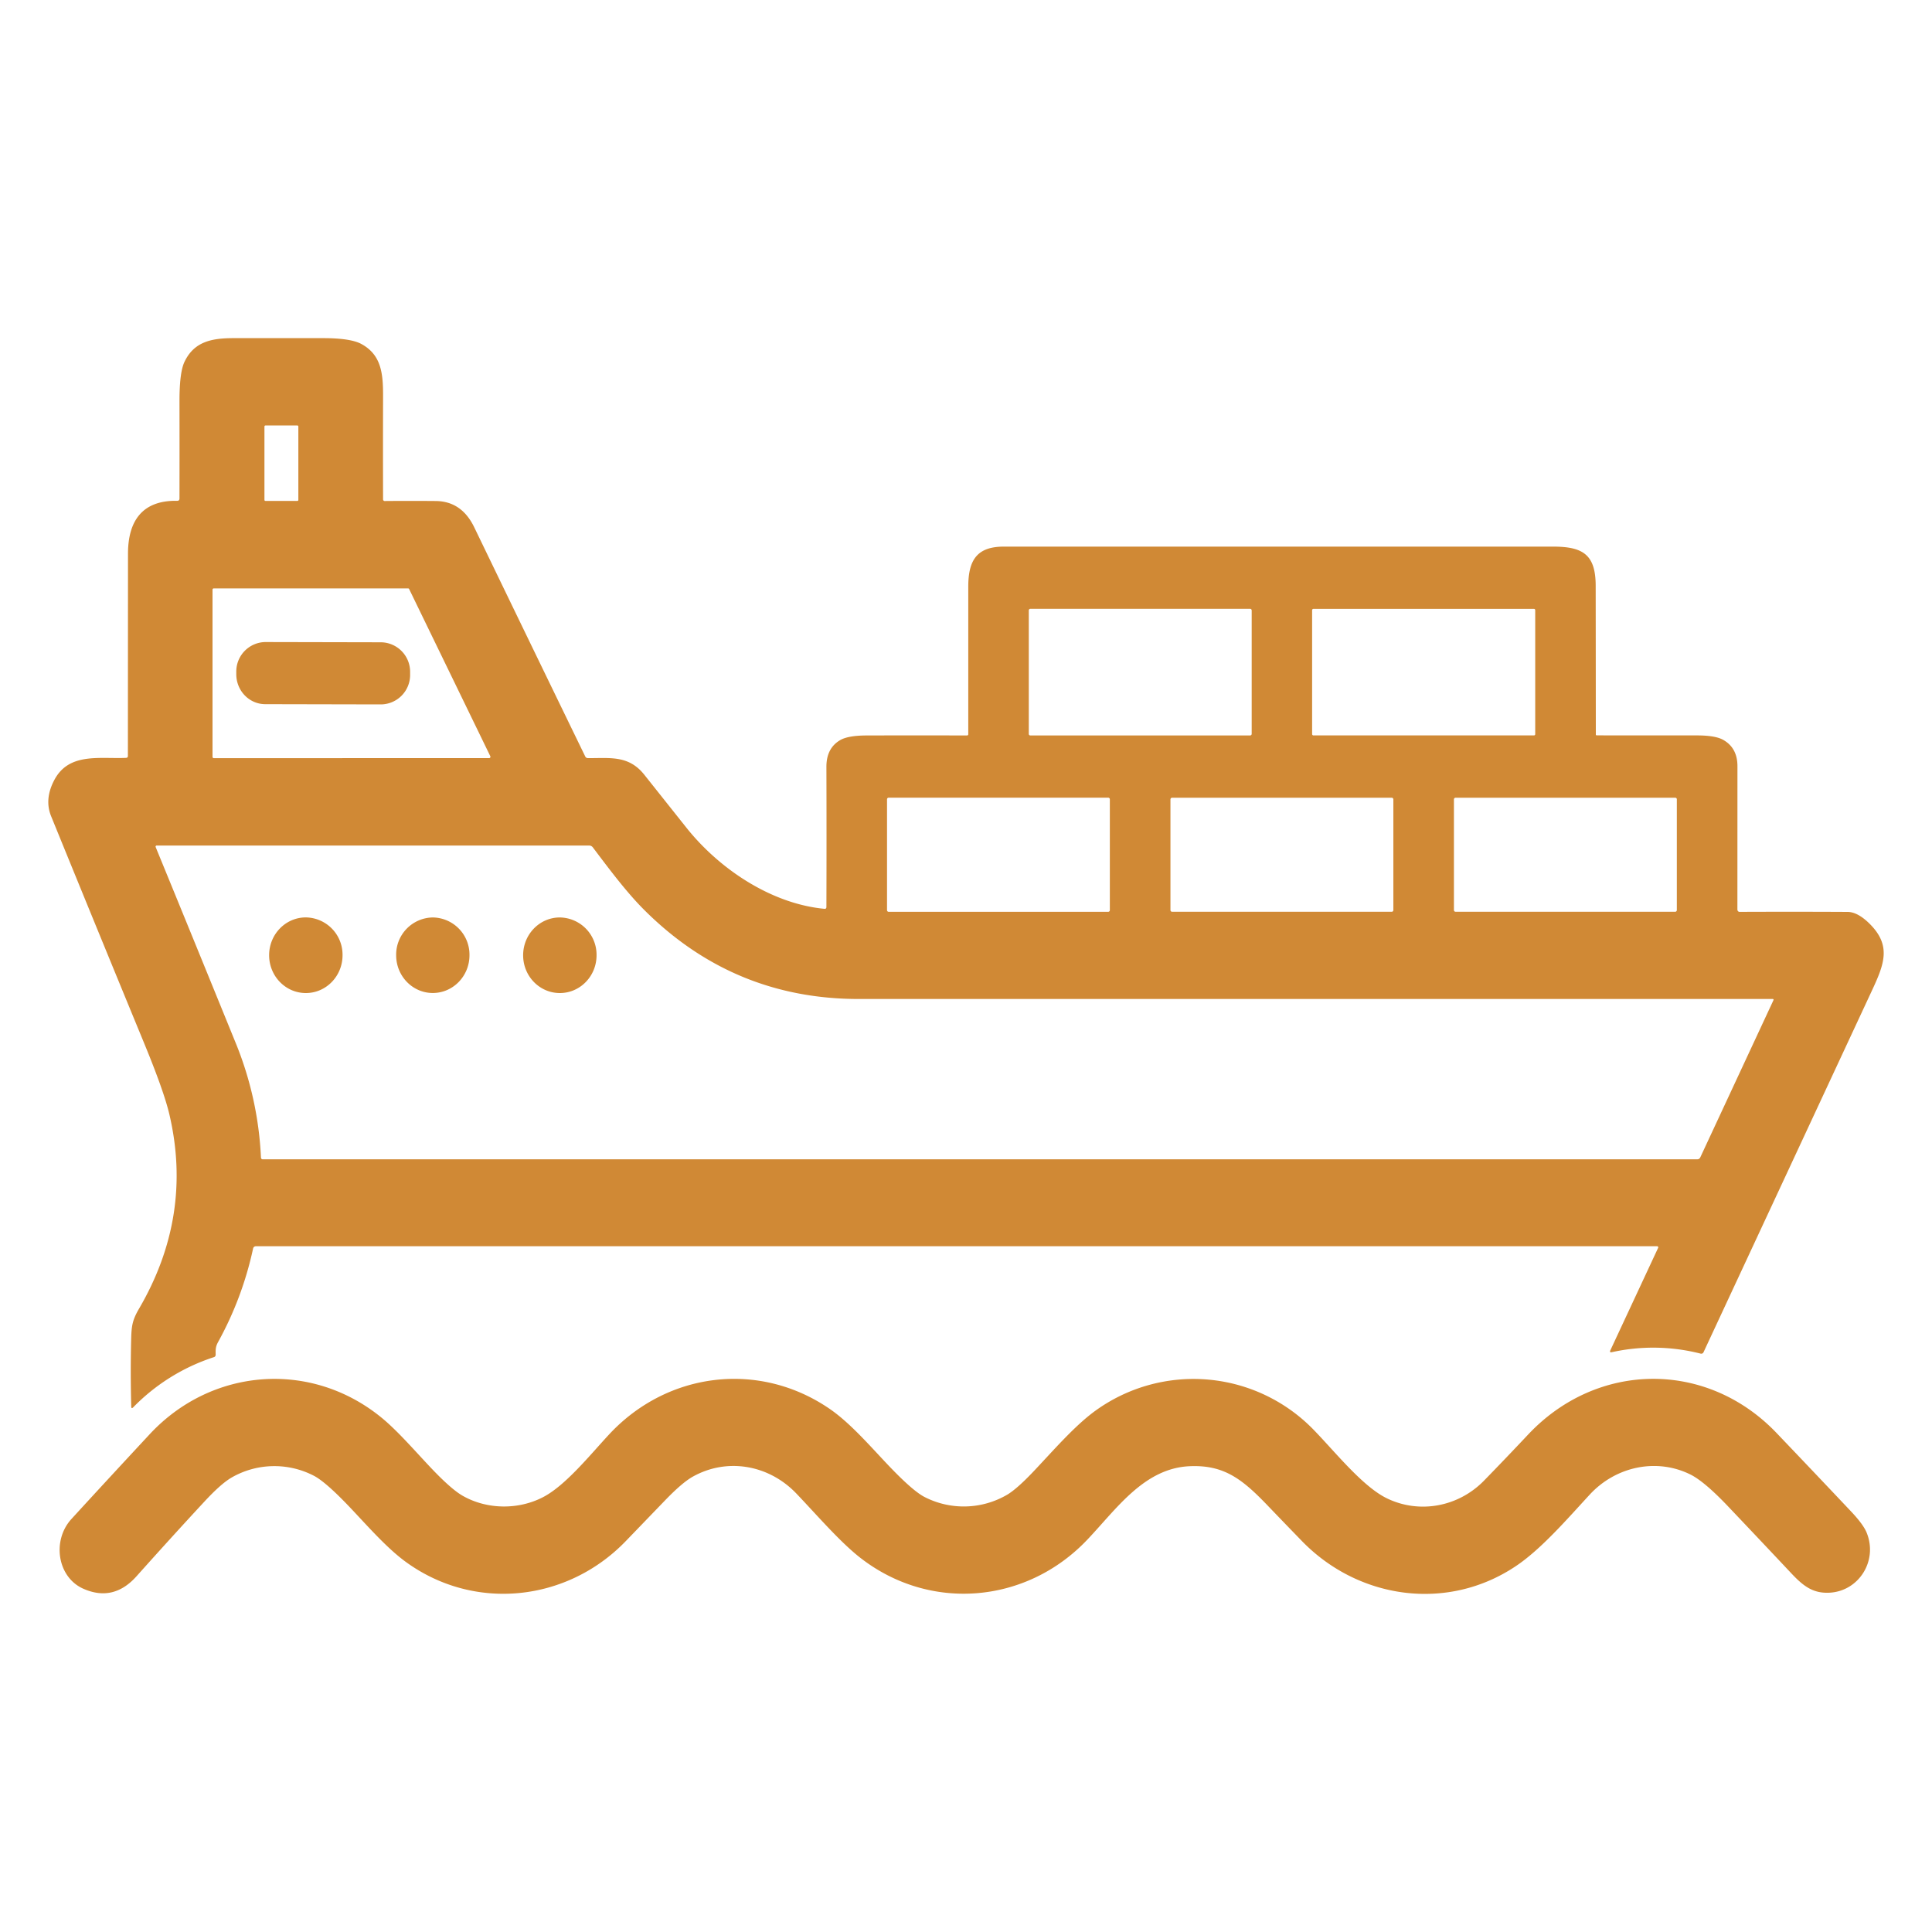 <svg width="40" height="40" fill="none" xmlns="http://www.w3.org/2000/svg"><g fill="#D08935"><path d="M2.648 15.649l.002-4.185c0-.68.298-1.109 1.018-1.095.032 0 .048-.016.048-.049a525 525 0 000-2.026c0-.387.034-.654.102-.799.196-.416.553-.493 1.004-.494h1.876c.377 0 .64.042.786.122.41.225.449.606.447 1.087-.002.712-.002 1.422 0 2.13 0 .01.003.017.01.023.005.006.013.01.022.01a64.42 64.42 0 011.058 0c.359.003.625.185.799.547.763 1.58 1.528 3.16 2.295 4.738a.06.06 0 00.059.038c.459.003.843-.064 1.168.347l.865 1.088c.684.861 1.76 1.58 2.861 1.685.028.003.042-.01.042-.04.003-.969.003-1.936 0-2.902 0-.258.096-.442.289-.553.11-.062.29-.093.54-.094.697-.002 1.39-.002 2.084 0a.024.024 0 00.017-.008.025.025 0 00.007-.018v-3.054c0-.562.189-.83.738-.83h11.368c.62 0 .884.164.884.815a5248.232 5248.232 0 01.003 3.08.024.024 0 00.004.007.02.02 0 00.015.006l2.076.001c.25 0 .43.03.54.091.197.11.297.292.297.547l-.001 2.968a.05.05 0 00.013.033.04.04 0 00.032.014c.74-.003 1.486-.003 2.237.001.138.001.288.081.45.24.462.455.31.839.049 1.398l-3.483 7.48a.05.05 0 01-.024.024.048.048 0 01-.033.004 3.961 3.961 0 00-1.842-.03c-.035.007-.044-.006-.029-.04l.99-2.123a.021.021 0 00-.002-.02.022.022 0 00-.008-.008.022.022 0 00-.01-.003H5.296a.058.058 0 00-.036.013.06.06 0 00-.02.034 7.08 7.08 0 01-.724 1.935c-.053.097-.053.152-.051.26 0 .029-.012.047-.038.055a4.1 4.1 0 00-1.668 1.037c-.027.027-.041.022-.042-.018a26.967 26.967 0 01-.002-1.363c.007-.291.017-.412.17-.671.74-1.273.949-2.608.623-4.006-.074-.32-.253-.825-.537-1.512-.64-1.553-1.277-3.107-1.911-4.663-.099-.241-.075-.496.07-.764.304-.561.93-.425 1.478-.448.027-.001.04-.015.04-.042zm3.53-6.818a.022.022 0 00-.007-.015.02.02 0 00-.015-.007h-.66a.02.02 0 00-.015.007.022.022 0 00-.006.015v1.518c0 .006.002.012.006.016a.02.02 0 00.015.006h.66a.02.02 0 00.015-.006.022.022 0 00.006-.016V8.831zm3.95 6.865a.026.026 0 00.022-.013.028.028 0 00.001-.027l-1.68-3.46a.027.027 0 00-.009-.01.025.025 0 00-.014-.004H4.427a.026.026 0 00-.02.008.028.028 0 00-.007.019v3.46c0 .007.003.014.008.02a.026.026 0 00.02.008l5.7-.001zm15.786-3.06a.03.03 0 00-.008-.021.03.03 0 00-.021-.01H21.33a.03.03 0 00-.021.01.03.03 0 00-.009.022v2.559a.03.03 0 00.009.021.03.03 0 00.02.01h4.556a.03.03 0 00.02-.01.03.03 0 00.01-.021v-2.56zm5.871-.003a.028.028 0 00-.008-.02.026.026 0 00-.018-.007h-4.567a.026.026 0 00-.018.008.027.027 0 00-.008.018V15.2c0 .007.003.013.008.018a.026.026 0 00.018.008h4.567a.026.026 0 00.024-.016.027.027 0 00.002-.01v-2.567zm-8.807 3.916a.033.033 0 00-.01-.024.032.032 0 00-.022-.01h-4.549a.032.032 0 00-.022.01.034.034 0 00-.01.024v2.296a.034.034 0 00.032.033h4.549a.032.032 0 00.022-.01.033.033 0 00.01-.023v-2.296zm5.87.003a.037.037 0 00-.01-.026.035.035 0 00-.025-.01h-4.545a.035.035 0 00-.025.01.037.037 0 00-.01.026v2.29c0 .009.003.018.01.025.007.007.016.01.025.01h4.545c.01 0 .019-.003.025-.01a.037.037 0 00.01-.026v-2.29zm5.87 0a.037.037 0 00-.01-.026.035.035 0 00-.026-.01h-4.545a.035.035 0 00-.025.01.037.037 0 00-.01.026v2.29c0 .009.003.018.01.025.007.007.016.01.025.01h4.545c.01 0 .019-.003.025-.01a.037.037 0 00.01-.026v-2.29zm1.998 4.159c.008-.019.003-.028-.017-.028h-18.92c-1.732 0-3.214-.616-4.447-1.85-.367-.367-.725-.848-1.058-1.289a.095.095 0 00-.075-.038H3.243a.02.02 0 00-.018.01.024.024 0 00-.002.022c.554 1.35 1.105 2.7 1.654 4.048a7.13 7.13 0 01.526 2.382c0 .01.004.018.01.024.006.006.015.01.024.01H35.14c.03 0 .05-.014.063-.041l1.513-3.25z"/><path d="M7.89 13.298l-2.395-.005a.61.61 0 00-.603.619v.047c0 .342.268.62.6.62l2.396.005a.61.61 0 00.603-.619v-.046a.611.611 0 00-.601-.621zM6.332 20.56c.42 0 .76-.35.76-.783a.772.772 0 00-.76-.783c-.42 0-.76.35-.76.783 0 .432.34.783.76.783zm2.628-.001c.42 0 .76-.35.76-.782a.77.77 0 00-.76-.782.77.77 0 00-.758.782c0 .432.34.782.759.782zm2.631.001c.42 0 .76-.35.76-.782a.772.772 0 00-.76-.783c-.42 0-.76.35-.76.783 0 .432.34.782.76.782zm11.086 8.649a3.465 3.465 0 014.527.4c.448.461 1.012 1.174 1.518 1.416.668.32 1.47.175 2.003-.37.308-.316.612-.634.914-.955 1.43-1.52 3.7-1.543 5.144-.03a397.65 397.65 0 011.549 1.631c.164.175.27.319.315.431.237.582-.161 1.21-.767 1.243-.341.018-.54-.133-.79-.398-.432-.46-.865-.918-1.3-1.376-.332-.351-.596-.575-.79-.672-.7-.348-1.547-.171-2.089.418-.472.512-1.01 1.134-1.532 1.481-1.412.944-3.253.685-4.426-.524-.23-.237-.46-.475-.69-.715-.53-.554-.908-.863-1.627-.833-.948.039-1.52.886-2.125 1.522-1.263 1.331-3.263 1.498-4.705.37-.42-.329-.896-.884-1.32-1.328-.568-.593-1.433-.746-2.145-.346-.147.083-.338.247-.574.492l-.81.84c-1.215 1.26-3.14 1.465-4.56.428-.391-.286-.78-.733-1.144-1.117-.329-.347-.576-.566-.743-.657a1.777 1.777 0 00-1.717.032c-.147.086-.334.252-.56.496-.473.51-.94 1.025-1.404 1.544-.32.36-.69.446-1.108.259-.534-.24-.65-.997-.24-1.444.538-.588 1.08-1.174 1.623-1.758 1.282-1.373 3.329-1.528 4.784-.347.334.27.698.693 1.031 1.045.284.3.505.494.663.583.502.285 1.15.293 1.663.026.467-.243.975-.878 1.368-1.3 1.207-1.296 3.104-1.526 4.56-.53.414.283.81.738 1.183 1.133.347.368.606.599.779.691a1.779 1.779 0 001.725-.048c.134-.082.31-.238.528-.467.41-.432.857-.953 1.289-1.266z"/></g></svg>